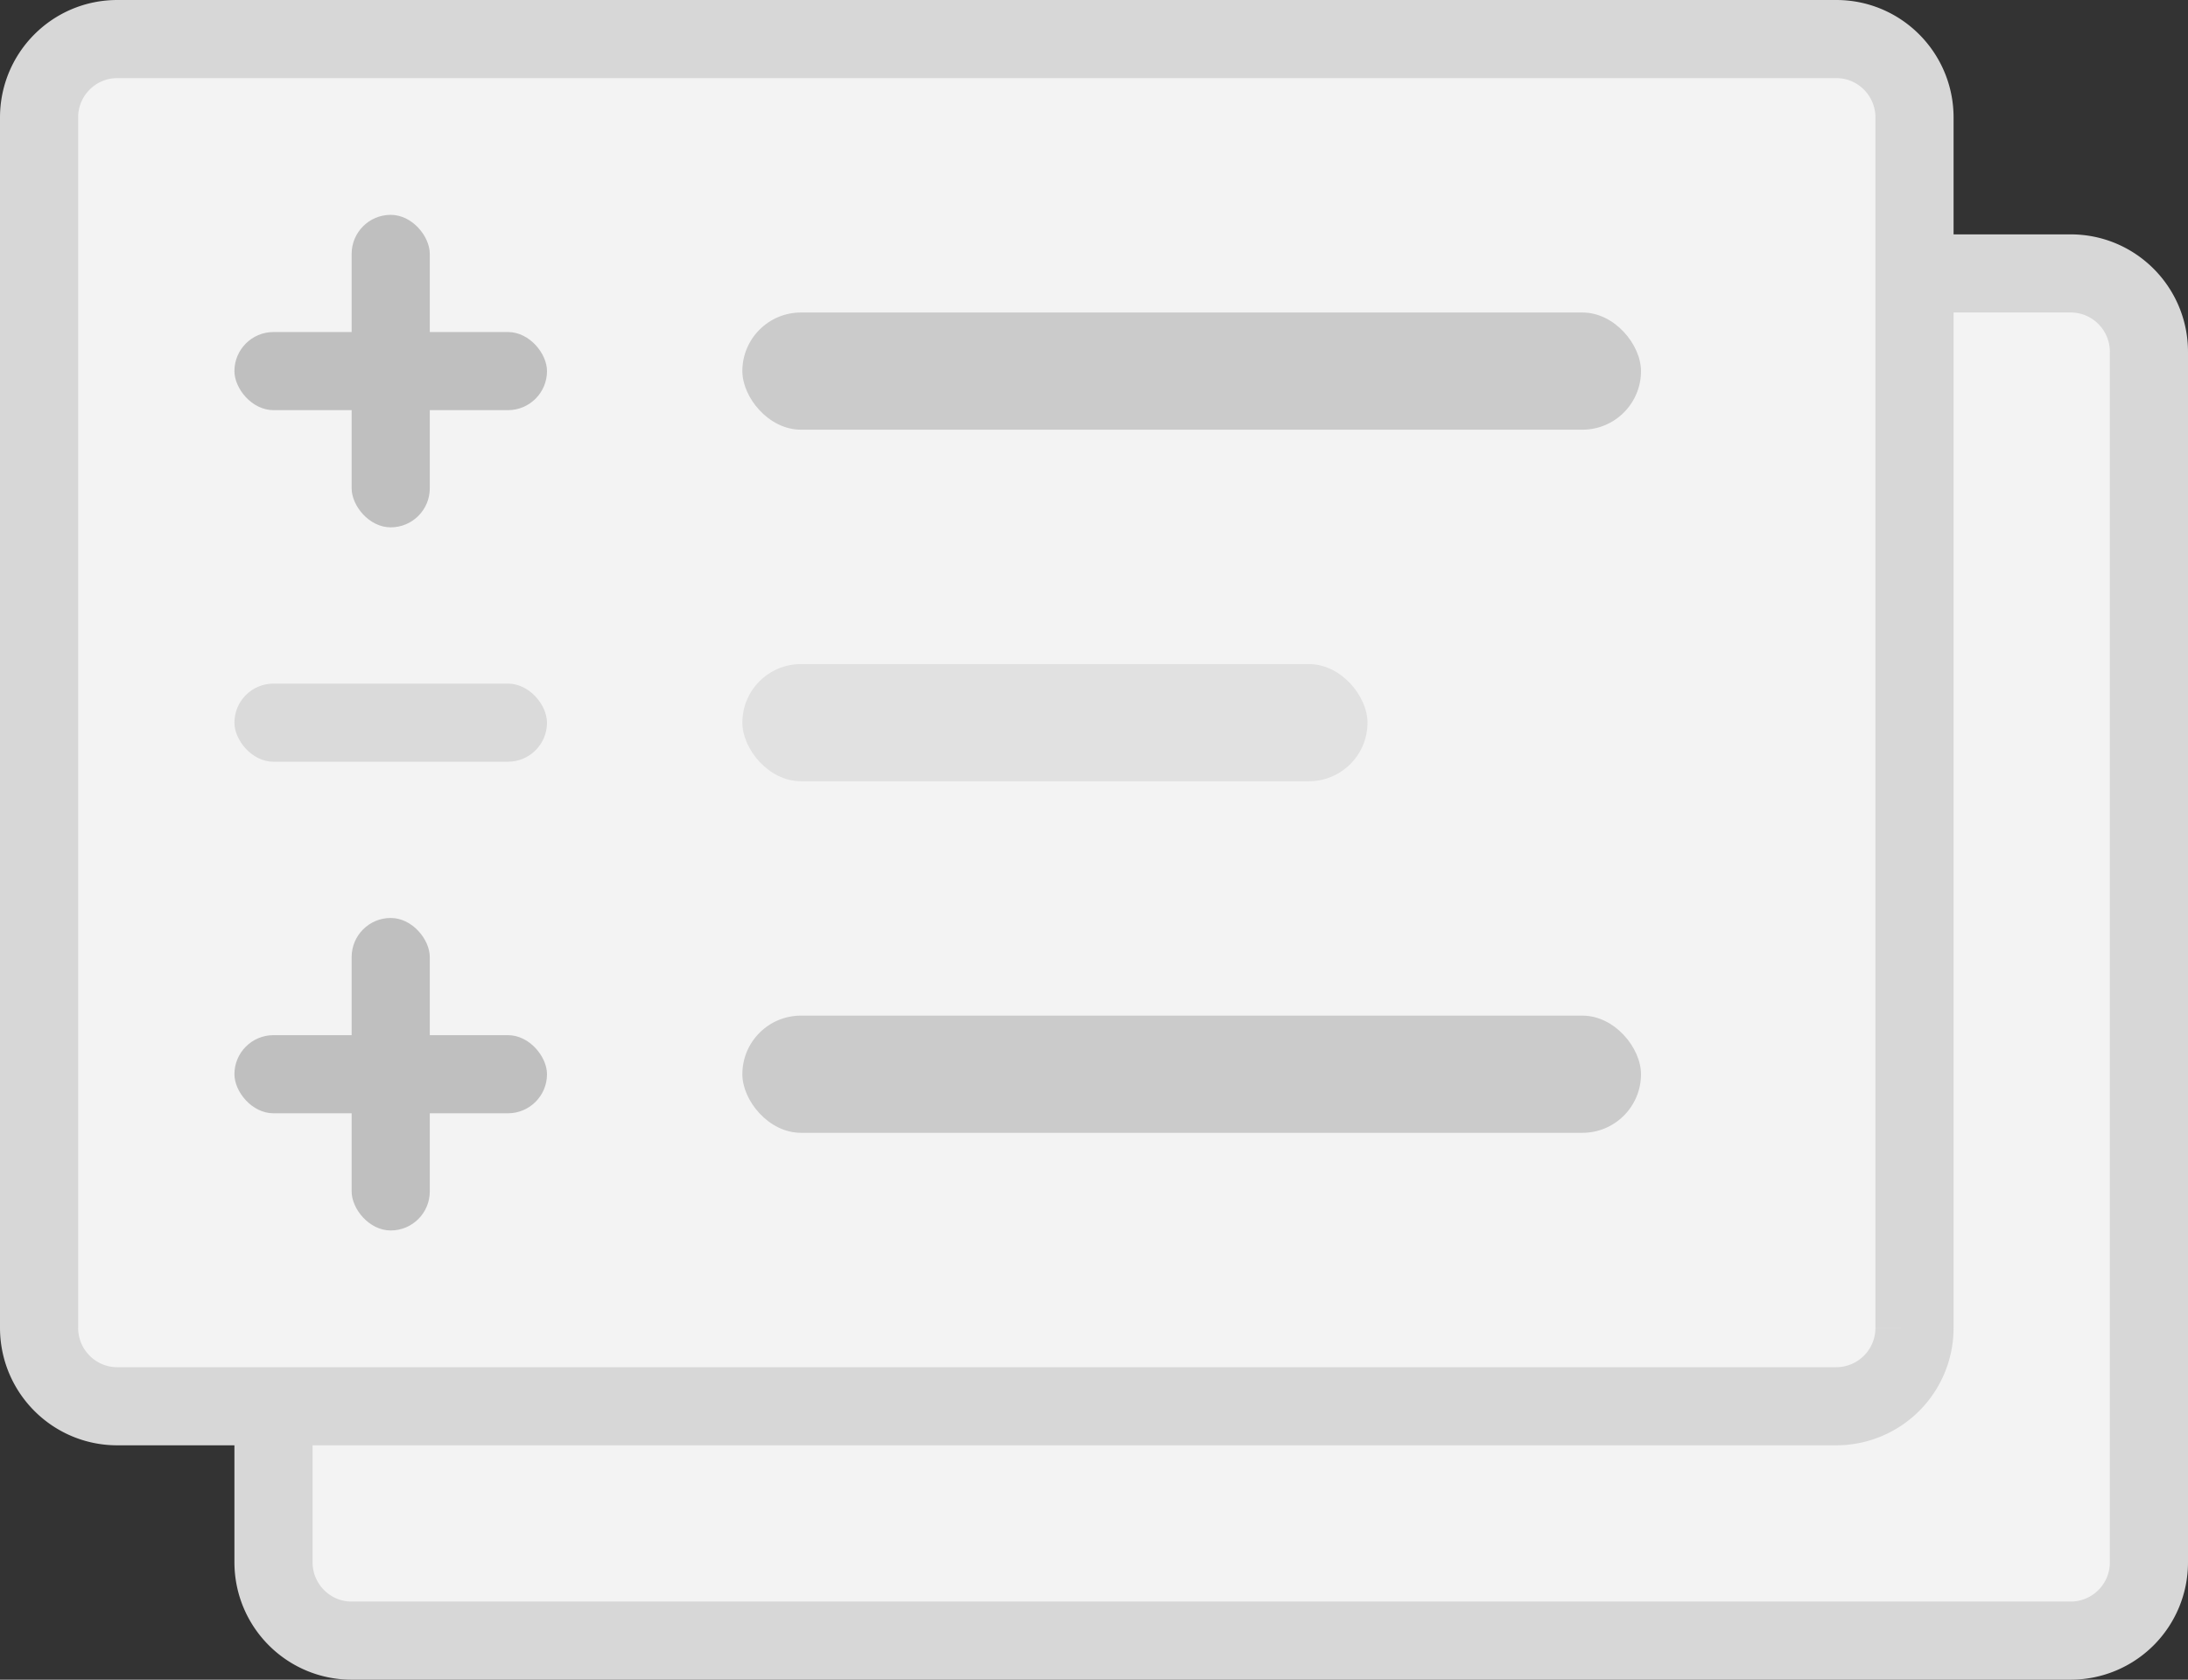 <svg width="56" height="43" xmlns="http://www.w3.org/2000/svg"><rect width="100%" height="100%" fill="#333333" stroke="none"/><g transform="translate(1 1)" fill="none" fill-rule="evenodd"><path d="M6 8.007C6 6.9 6.895 6 8.001 6H52c1.104 0 2 .9 2 2.007v30.986A2.004 2.004 0 0 1 51.999 41H8c-1.104 0-2-.9-2-2.007V8.007z" stroke="#D7D7D7" stroke-width="2" fill="#F3F3F3"/><path d="M0 2.007C0 .9.895 0 2.001 0H46c1.104 0 2 .9 2 2.007v30.986A2.004 2.004 0 0 1 45.999 35H2c-1.104 0-2-.9-2-2.007V2.007z" stroke="#D7D7D7" stroke-width="2" fill="#F3F3F3"/><rect width="8" height="2" rx="1" transform="translate(5 16.5)" fill="#DADADA"/><g transform="translate(5 22.5)" fill="#BFBFBF"><rect y="3" width="8" height="2" rx="1"/><rect x="3" width="2" height="8" rx="1"/></g><g fill="#BFBFBF" transform="translate(5 4.5)"><rect y="3" width="8" height="2" rx="1"/><rect x="3" width="2" height="8" rx="1"/></g><rect fill="#CBCBCB" x="18" y="7" width="23" height="3" rx="1.5"/><rect fill="#E1E1E1" x="18" y="16" width="16" height="3" rx="1.5"/><rect fill="#CBCBCB" x="18" y="25" width="23" height="3" rx="1.5"/></g></svg>
